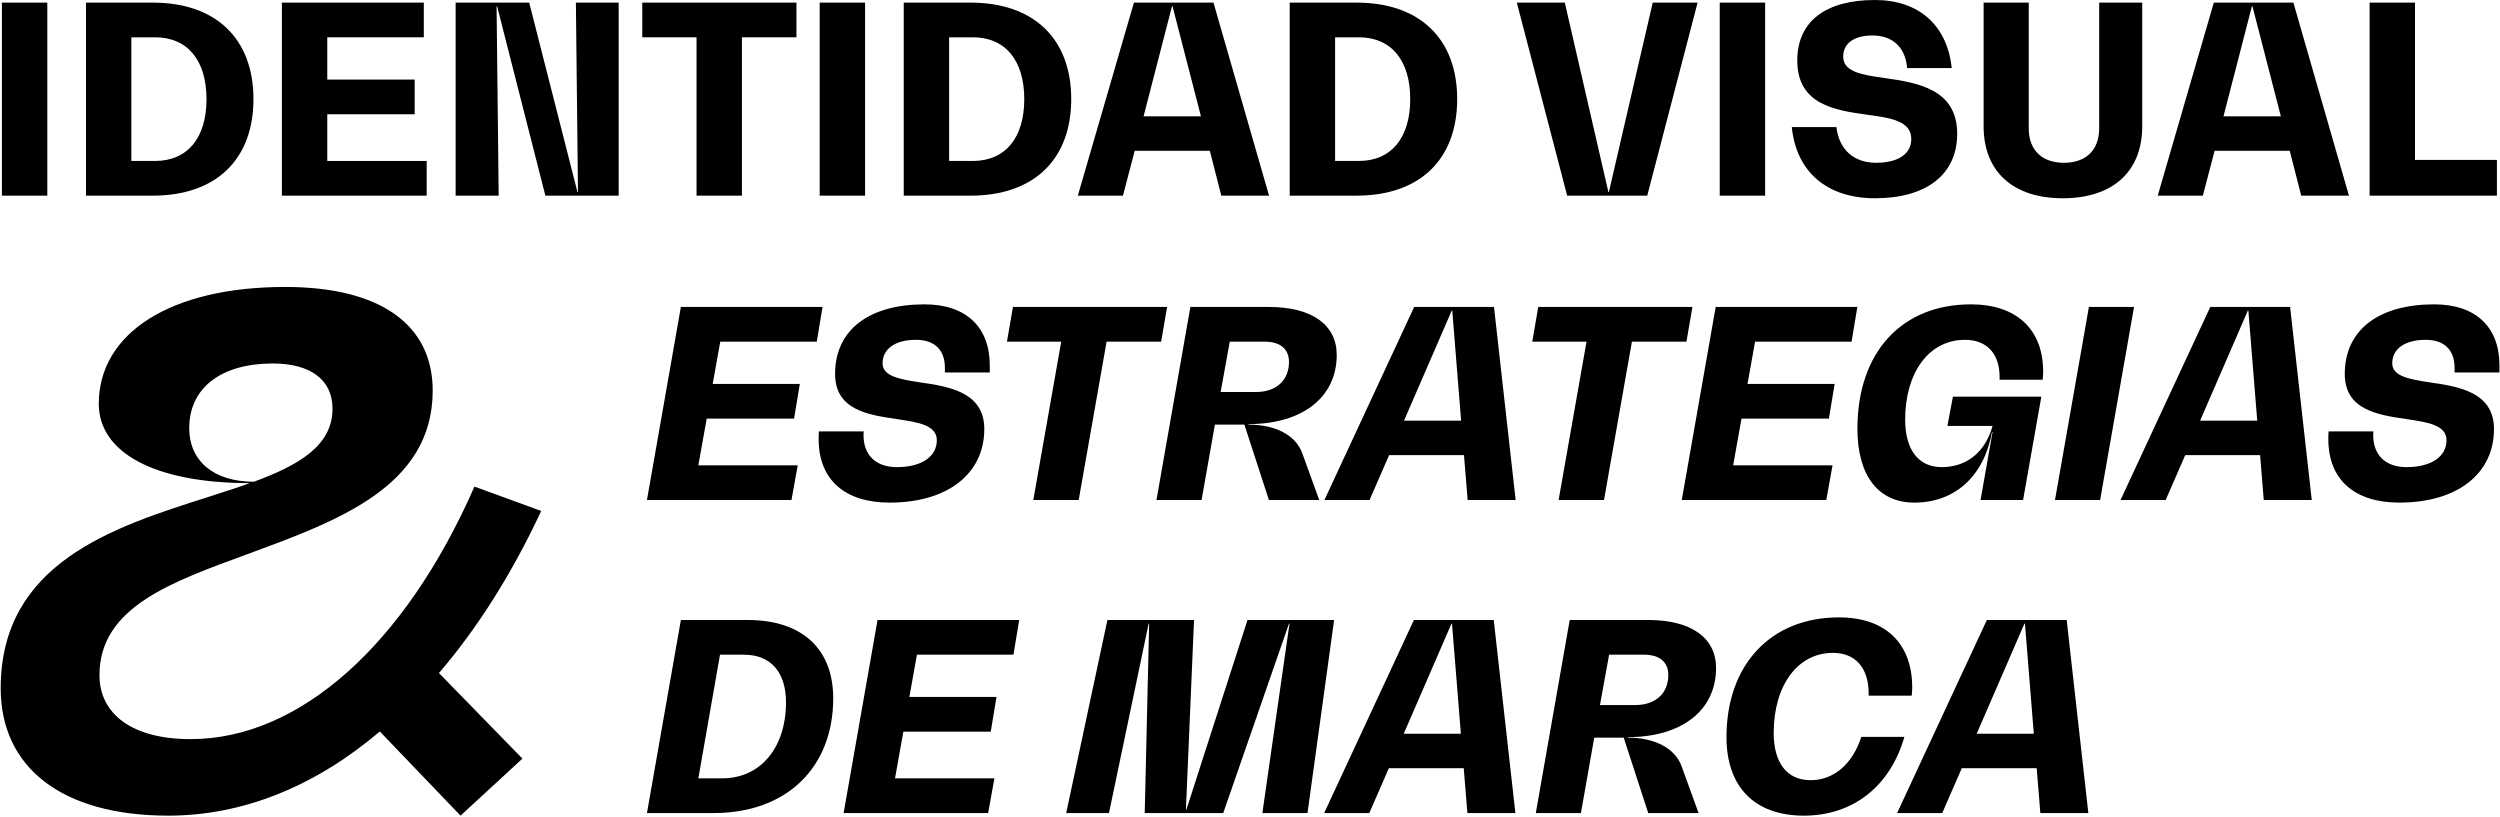 <svg width="575" height="188" viewBox="0 0 575 188" fill="none" xmlns="http://www.w3.org/2000/svg">
<path d="M0.44 45H10.88V0.6H0.44V45Z" fill="black"/>
<path d="M19.776 45H35.136C49.656 45 58.296 36.72 58.296 22.8C58.296 8.88 49.656 0.6 35.136 0.6H19.776V45ZM30.216 37.02V8.58H35.676C43.116 8.58 47.496 13.86 47.496 22.8C47.496 31.74 43.116 37.02 35.676 37.02H30.216Z" fill="black"/>
<path d="M75.275 37.02V26.28H95.374V18.3H75.275V8.58H97.475V0.6H64.835V45H98.135V37.02H75.275Z" fill="black"/>
<path d="M132.455 0.6L132.935 44.16H132.815L121.715 0.6H104.795V45H114.695L114.215 1.44H114.335L125.435 45H142.295V0.6H132.455Z" fill="black"/>
<path d="M183.182 0.6H147.722V8.58H160.202V45H170.642V8.58H183.182V0.6Z" fill="black"/>
<path d="M188.526 45H198.966V0.6H188.526V45Z" fill="black"/>
<path d="M207.862 45H223.222C237.742 45 246.382 36.72 246.382 22.8C246.382 8.88 237.742 0.6 223.222 0.6H207.862V45ZM218.302 37.02V8.58H223.762C231.202 8.58 235.582 13.86 235.582 22.8C235.582 31.74 231.202 37.02 223.762 37.02H218.302Z" fill="black"/>
<path d="M280.9 45H291.88L279.1 0.6H260.8L247.9 45H258.28L260.98 34.68H278.26L280.9 45ZM263.02 26.76L269.56 1.44H269.68L276.22 26.76H263.02Z" fill="black"/>
<path d="M296.631 45H311.991C326.511 45 335.151 36.72 335.151 22.8C335.151 8.88 326.511 0.6 311.991 0.6H296.631V45ZM307.071 37.02V8.58H312.531C319.971 8.58 324.351 13.86 324.351 22.8C324.351 31.74 319.971 37.02 312.531 37.02H307.071Z" fill="black"/>
<path d="M380.126 0.6L370.046 44.16H369.926L359.906 0.6H348.866L360.446 45H378.866L390.446 0.6H380.126Z" fill="black"/>
<path d="M395.538 45H405.978V0.6H395.538V45Z" fill="black"/>
<path d="M431.254 45.6C443.134 45.6 450.154 40.08 450.154 30.78C450.154 20.4 440.914 19.02 433.414 17.94C428.314 17.22 423.934 16.56 423.934 13.02C423.934 9.96 426.454 8.16 430.654 8.16C435.334 8.16 438.274 10.92 438.634 15.66H448.894C447.874 5.82 441.334 0 431.254 0C420.034 0 413.374 4.8 413.374 13.92C413.374 24.18 422.254 25.38 429.514 26.4C434.914 27.12 439.594 27.84 439.594 31.98C439.594 35.4 436.594 37.44 431.494 37.44C426.334 37.44 422.974 34.38 422.374 29.22H412.114C413.134 39.54 420.214 45.6 431.254 45.6Z" fill="black"/>
<path d="M482.812 29.52C482.812 34.5 479.812 37.44 474.712 37.44C469.612 37.44 466.612 34.5 466.612 29.52V0.6H456.232V29.04C456.232 39.48 463.012 45.6 474.412 45.6C485.932 45.6 492.712 39.48 492.712 29.04V0.6H482.812V29.52Z" fill="black"/>
<path d="M529.279 45H540.259L527.479 0.6H509.179L496.279 45H506.659L509.359 34.68H526.639L529.279 45ZM511.399 26.76L517.939 1.44H518.059L524.599 26.76H511.399Z" fill="black"/>
<path d="M555.45 36.78V0.6H545.01V45H574.29V36.78H555.45Z" fill="black"/>
<path d="M187.86 78.58L189.18 70.6H156.6L148.8 115H182.04L183.48 107.02H160.62L162.54 96.28H182.64L183.96 88.3H163.92L165.66 78.58H187.86Z" fill="black"/>
<path d="M204.609 115.6C217.989 115.6 226.389 108.94 226.389 98.68C226.389 90.16 218.229 88.9 211.569 87.94C206.949 87.22 202.989 86.56 202.989 83.56C202.989 80.26 205.869 78.16 210.669 78.16C214.989 78.16 217.329 80.5 217.329 84.64V85.66H227.649V84.04C227.649 75.22 222.189 70 212.649 70C199.929 70 192.069 75.82 192.069 86.02C192.069 94.36 199.809 95.44 206.349 96.4C211.209 97.12 215.469 97.78 215.469 101.26C215.469 105.04 211.929 107.44 206.289 107.44C201.429 107.44 198.609 104.68 198.609 100.06C198.609 99.82 198.609 99.46 198.669 99.22H188.349C188.289 99.82 188.289 100.48 188.289 101.02C188.289 110.26 194.229 115.6 204.609 115.6Z" fill="black"/>
<path d="M268.44 70.6H232.98L231.6 78.58H244.08L237.66 115H248.1L254.52 78.58H267.06L268.44 70.6Z" fill="black"/>
<path d="M287.167 97.66V97.54C299.647 97.54 307.447 91.3 307.447 81.64C307.447 74.74 301.807 70.6 291.847 70.6H273.787L265.987 115H276.367L279.427 97.66H286.207L291.847 115H303.427L299.527 104.26C298.027 100.06 293.287 97.66 287.167 97.66ZM280.747 90.16L282.847 78.58H290.947C294.487 78.58 296.467 80.32 296.467 83.26C296.467 87.46 293.527 90.16 288.907 90.16H280.747Z" fill="black"/>
<path d="M337.558 115H348.598L343.618 70.6H325.258L304.618 115H314.998L319.498 104.68H336.718L337.558 115ZM322.918 96.76L333.898 71.44H334.018L336.058 96.76H322.918Z" fill="black"/>
<path d="M389.261 70.6H353.801L352.421 78.58H364.901L358.481 115H368.921L375.341 78.58H387.881L389.261 70.6Z" fill="black"/>
<path d="M425.868 78.58L427.188 70.6H394.608L386.808 115H420.048L421.488 107.02H398.628L400.548 96.28H420.648L421.968 88.3H401.928L403.668 78.58H425.868Z" fill="black"/>
<path d="M469.807 87.34C469.867 86.68 469.927 86.08 469.927 85.48C469.927 75.76 463.807 70 453.307 70C437.467 70 427.207 80.92 427.207 98.62C427.207 109.24 431.887 115.6 440.287 115.6C449.647 115.6 456.307 109.54 458.167 99.34H458.287L455.527 115H465.307L469.507 91.24H449.167L447.907 97.96H458.287C456.667 103.9 452.407 107.44 446.587 107.44C441.187 107.44 438.187 103.36 438.187 96.52C438.187 85.78 443.587 78.16 451.927 78.16C456.967 78.16 459.907 81.34 459.907 86.68V87.34H469.807Z" fill="black"/>
<path d="M472.648 115H483.028L490.828 70.6H480.448L472.648 115Z" fill="black"/>
<path d="M520.664 115H531.704L526.724 70.6H508.364L487.724 115H498.104L502.604 104.68H519.824L520.664 115ZM506.024 96.76L517.004 71.44H517.124L519.164 96.76H506.024Z" fill="black"/>
<path d="M551.836 115.6C565.216 115.6 573.616 108.94 573.616 98.68C573.616 90.16 565.456 88.9 558.796 87.94C554.176 87.22 550.216 86.56 550.216 83.56C550.216 80.26 553.096 78.16 557.896 78.16C562.216 78.16 564.556 80.5 564.556 84.64V85.66H574.876V84.04C574.876 75.22 569.416 70 559.876 70C547.156 70 539.296 75.82 539.296 86.02C539.296 94.36 547.036 95.44 553.576 96.4C558.436 97.12 562.696 97.78 562.696 101.26C562.696 105.04 559.156 107.44 553.516 107.44C548.656 107.44 545.836 104.68 545.836 100.06C545.836 99.82 545.836 99.46 545.896 99.22H535.576C535.516 99.82 535.516 100.48 535.516 101.02C535.516 110.26 541.456 115.6 551.836 115.6Z" fill="black"/>
<path d="M148.8 187H164.16C180.9 187 191.64 176.56 191.64 160.6C191.64 149.32 184.56 142.6 171.96 142.6H156.6L148.8 187ZM160.62 179.02L165.6 150.58H171.12C177.3 150.58 180.78 154.66 180.78 161.5C180.78 171.94 174.96 179.02 166.08 179.02H160.62Z" fill="black"/>
<path d="M233.094 150.58L234.414 142.6H201.834L194.034 187H227.274L228.714 179.02H205.854L207.774 168.28H227.874L229.194 160.3H209.154L210.894 150.58H233.094Z" fill="black"/>
<path d="M286.926 142.6L272.886 186.16H272.766L274.626 142.6H254.706L245.226 187H255.066L264.186 143.44H264.306L263.286 187H281.346L296.466 143.44H296.586L290.346 187H300.726L306.846 142.6H286.926Z" fill="black"/>
<path d="M337.5 187H348.54L343.56 142.6H325.199L304.56 187H314.94L319.44 176.68H336.66L337.5 187ZM322.859 168.76L333.84 143.44H333.96L336 168.76H322.859Z" fill="black"/>
<path d="M374.414 169.66V169.54C386.894 169.54 394.694 163.3 394.694 153.64C394.694 146.74 389.054 142.6 379.094 142.6H361.034L353.234 187H363.614L366.674 169.66H373.454L379.094 187H390.674L386.774 176.26C385.274 172.06 380.534 169.66 374.414 169.66ZM367.994 162.16L370.094 150.58H378.194C381.734 150.58 383.714 152.32 383.714 155.26C383.714 159.46 380.774 162.16 376.154 162.16H367.994Z" fill="black"/>
<path d="M438.011 169.48H428.111C426.071 175.72 421.811 179.44 416.411 179.44C410.891 179.44 407.951 175.3 407.951 168.58C407.951 157.78 413.351 150.16 421.571 150.16C426.731 150.16 429.731 153.58 429.791 159.34V160H439.691C439.751 159.34 439.811 158.74 439.811 158.14C439.811 147.94 433.631 142 422.951 142C407.231 142 397.091 152.92 397.091 169.54C397.091 180.88 403.451 187.6 414.911 187.6C426.191 187.6 434.771 180.82 438.011 169.48Z" fill="black"/>
<path d="M469.277 187H480.317L475.337 142.6H456.977L436.337 187H446.717L451.217 176.68H468.437L469.277 187ZM454.637 168.76L465.617 143.44H465.737L467.777 168.76H454.637Z" fill="black"/>
<path d="M124.48 117.52L109.12 111.92C93.12 148.4 68.8 170 43.84 170C30.4 170 22.88 164.24 22.88 155.28C22.88 139.6 39.52 133.84 56.96 127.44C77.28 119.92 99.52 112.08 99.52 89.84C99.52 74.48 87.2 66 65.6 66C39.04 66 22.72 76.72 22.72 92.88C22.72 104.08 35.52 111.12 57.44 111.12C54.4 112.24 51.2 113.2 47.84 114.32C26.24 121.2 0.16 129.36 0.16 158.32C0.16 176.4 14.08 187.6 38.72 187.6C55.84 187.6 72.48 180.88 87.36 168.24L105.92 187.6L120.16 174.48L100.96 154.8C109.76 144.56 117.76 131.92 124.48 117.52ZM43.52 98.48C43.52 89.2 50.88 83.6 62.72 83.6C71.52 83.6 76.48 87.44 76.48 94C76.48 102.48 68.8 106.96 58.4 110.8C49.12 110.8 43.52 106 43.52 98.48Z" fill="black"/>
</svg>
